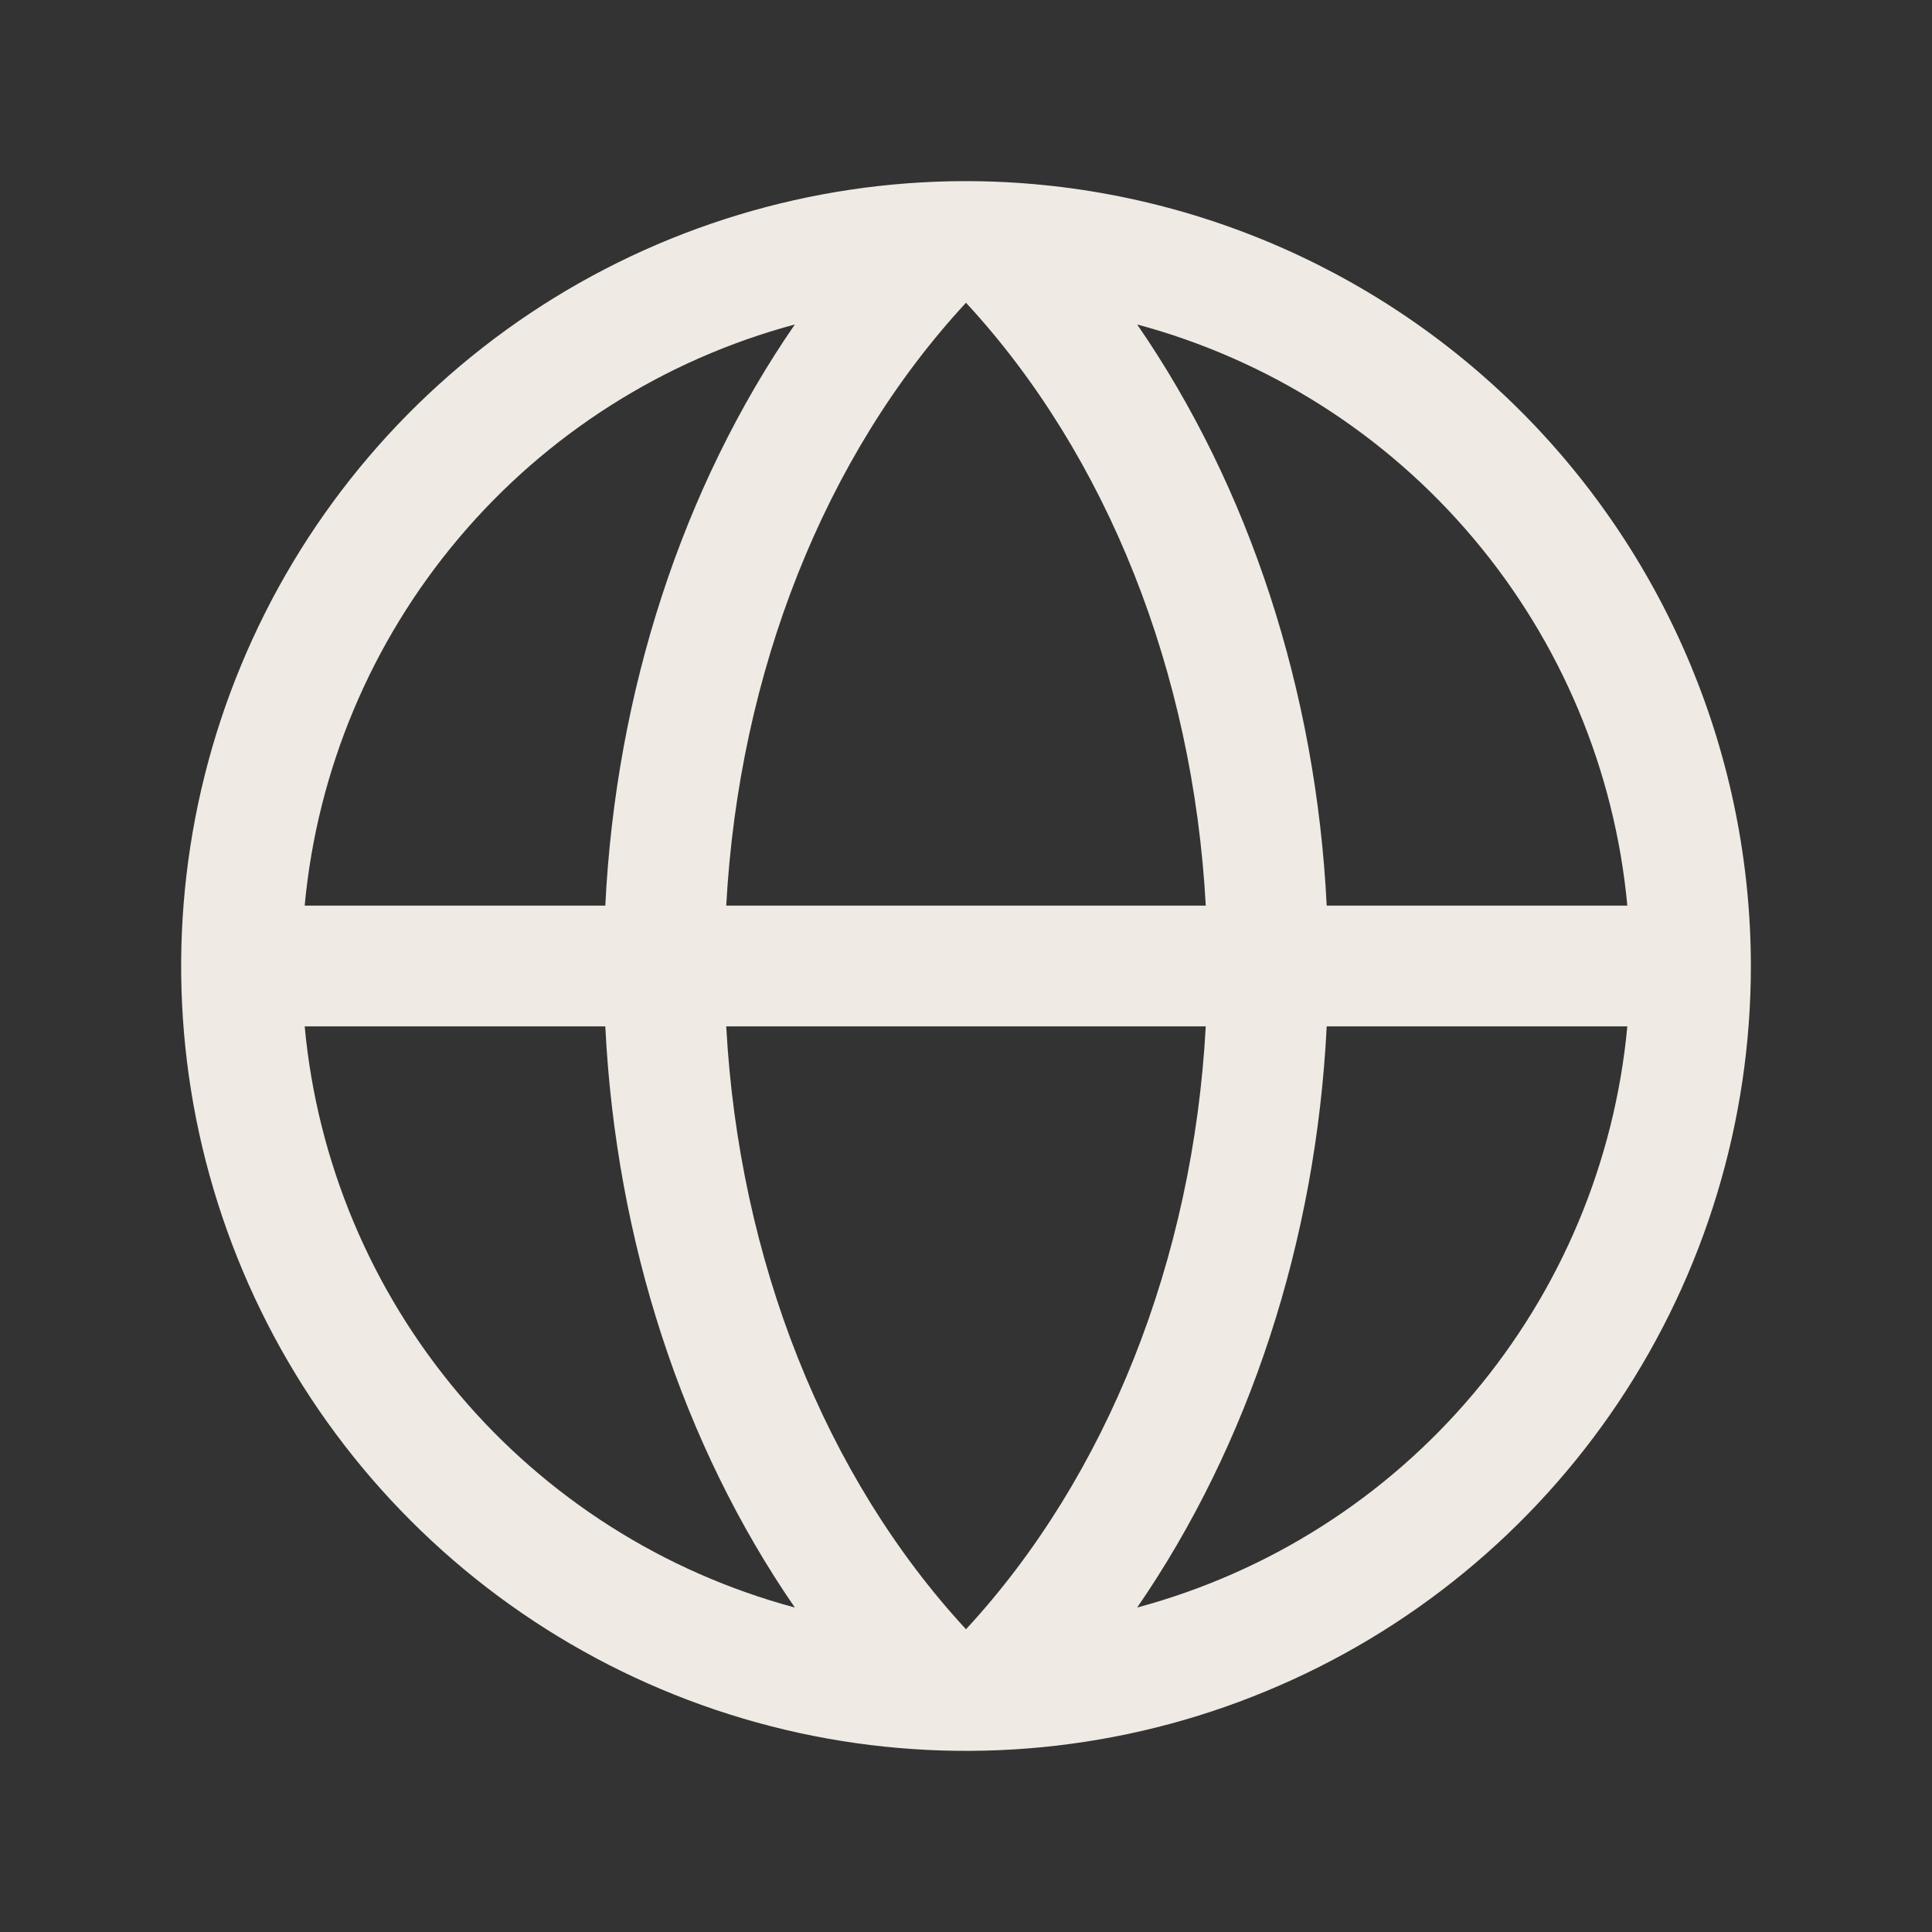 <svg width="20" height="20" viewBox="0 0 20 20" fill="none" xmlns="http://www.w3.org/2000/svg">
<rect x="0" y="0" width="20" height="20" fill="#333333" stroke="none"/>
<path d="M10 1.875C8.393 1.875 6.822 2.352 5.486 3.244C4.15 4.137 3.108 5.406 2.494 6.891C1.879 8.375 1.718 10.009 2.031 11.585C2.345 13.161 3.118 14.609 4.255 15.745C5.391 16.881 6.839 17.655 8.415 17.969C9.991 18.282 11.625 18.122 13.109 17.506C14.594 16.892 15.863 15.85 16.756 14.514C17.648 13.178 18.125 11.607 18.125 10C18.123 7.846 17.266 5.781 15.743 4.257C14.22 2.734 12.154 1.877 10 1.875ZM16.846 9.375H13.734C13.624 7.152 12.932 5.041 11.772 3.359C13.131 3.724 14.345 4.496 15.252 5.572C16.159 6.647 16.716 7.974 16.846 9.375ZM10 16.866C8.537 15.283 7.649 13.038 7.518 10.625H12.482C12.351 13.037 11.463 15.283 10 16.866ZM7.518 9.375C7.649 6.963 8.534 4.717 10 3.134C11.463 4.717 12.351 6.962 12.482 9.375H7.518ZM8.228 3.359C7.068 5.041 6.376 7.152 6.266 9.375H3.154C3.284 7.974 3.841 6.647 4.748 5.572C5.655 4.496 6.869 3.724 8.228 3.359ZM3.154 10.625H6.266C6.376 12.848 7.068 14.959 8.228 16.641C6.869 16.276 5.655 15.504 4.748 14.428C3.841 13.353 3.284 12.026 3.154 10.625ZM11.772 16.641C12.932 14.956 13.624 12.846 13.734 10.625H16.846C16.716 12.026 16.159 13.353 15.252 14.428C14.345 15.504 13.131 16.276 11.772 16.641Z" fill="#EFEAE3"/>
</svg>
